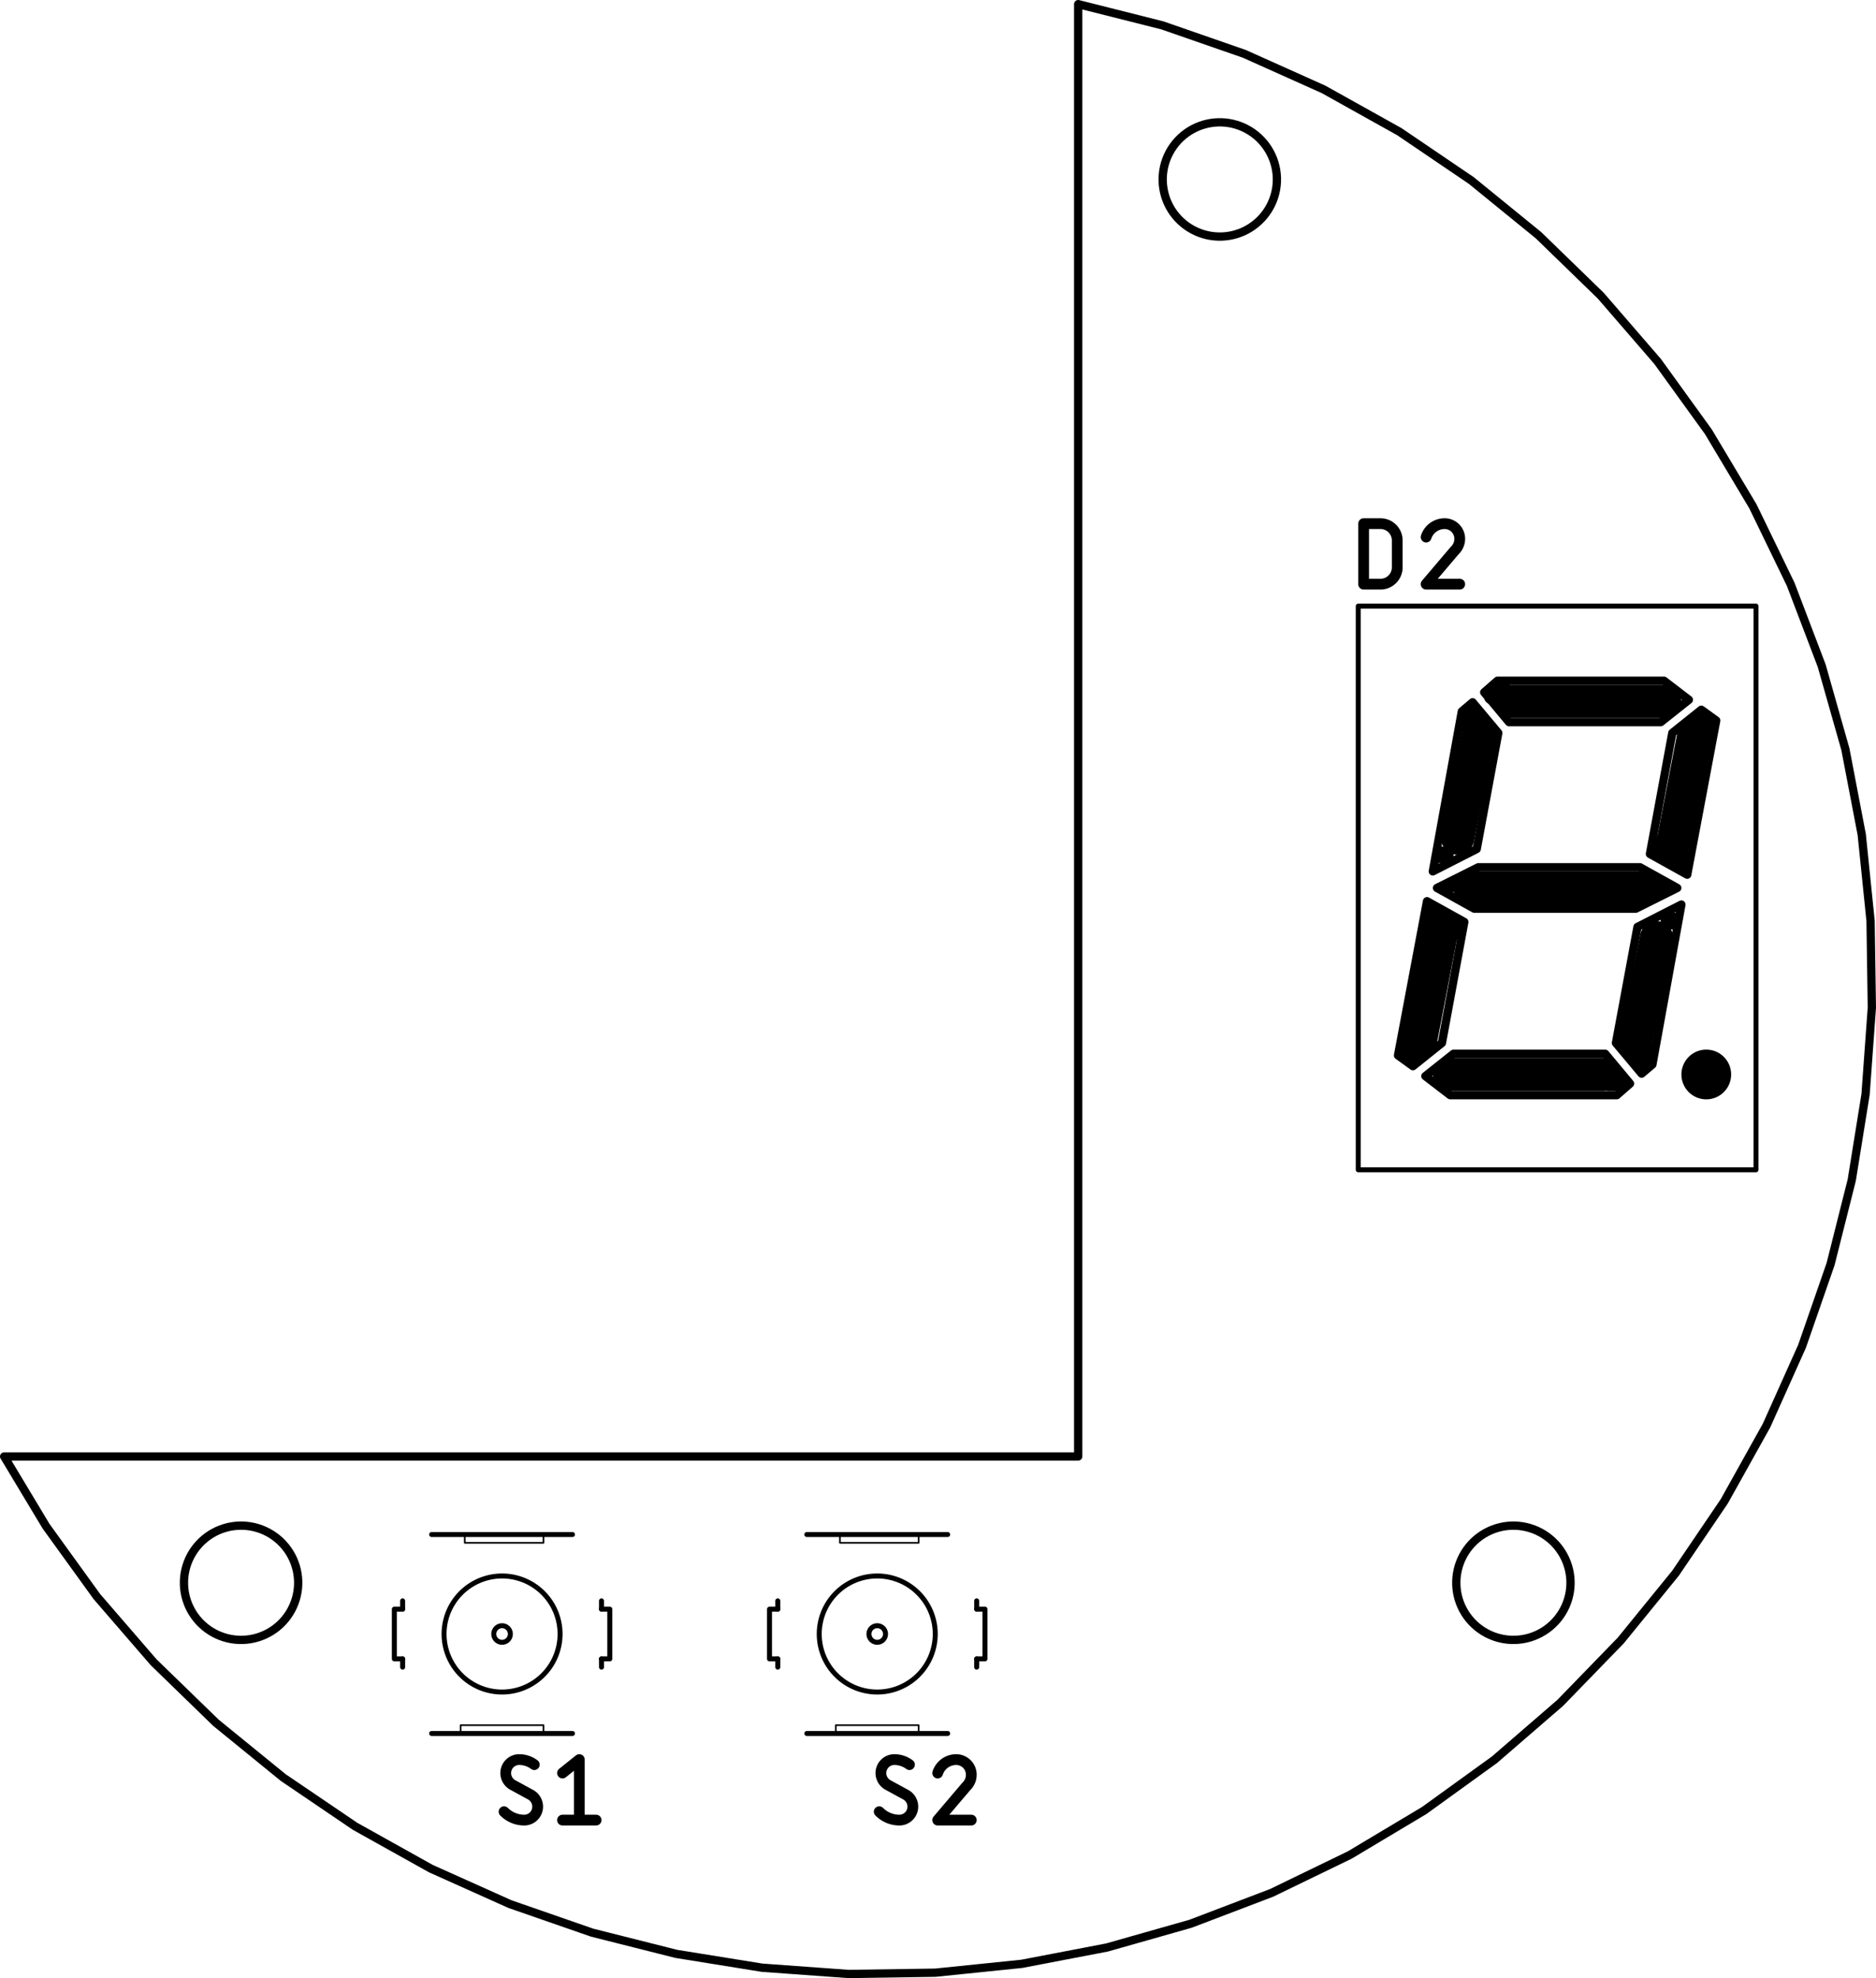 <svg version="1.1" xmlns="http://www.w3.org/2000/svg" xmlns:xlink="http://www.w3.org/1999/xlink" stroke-linecap="round" stroke-linejoin="round" stroke-width="0" fill-rule="evenodd" width="57.504mm" height="60.613mm" viewBox="5610.8 885.6 57503.5 60612.9" id="aEeHffVhiZF2rVZn1BIV"><defs><rect x="-317.5" y="-254" width="635" height="508" id="aEeHffVhiZF2rVZn1BIV_pad-19"/><rect x="-254" y="-254" width="508" height="508" id="aEeHffVhiZF2rVZn1BIV_pad-20"/><rect x="-190.5" y="-254" width="381" height="508" id="aEeHffVhiZF2rVZn1BIV_pad-21"/><rect x="-190.5" y="-127" width="381" height="254" id="aEeHffVhiZF2rVZn1BIV_pad-22"/><rect x="-254" y="-127" width="508" height="254" id="aEeHffVhiZF2rVZn1BIV_pad-23"/></defs><g transform="translate(0,62384.1) scale(1,-1)" fill="currentColor" stroke="currentColor"><path d="M 17698 12192 17952 12192 M 17698 12192 17698 10668 17952 10668 M 24048 10668 24302 10668 24302 12192 24048 12192" fill="none" stroke-width="152.4"/><path d="M 22270 8636 22270 8382 M 22270 8636 19730 8636 19730 8382 M 19857 14224 22270 14224 M 19857 14224 19857 14478 M 22270 14478 22270 14224" fill="none" stroke-width="50.8"/><path d="M 22270 14478 23159 14478 M 19730 8382 18841 8382 M 19730 8382 22270 8382 23159 8382 M 22270 14478 19857 14478 18841 14478 M 17952 12446 17952 12192 M 17952 10668 17952 10414 M 24048 12192 24048 12446 M 24048 10668 24048 10414 M 19222 11430 19222.5 11473.6 19224.1 11517.2 19226.8 11560.8 19230.6 11604.3 19235.4 11647.6 19241.2 11690.9 19248.2 11734 19256.2 11776.9 19265.2 11819.6 19275.3 11862 19286.4 11904.2 19298.6 11946.1 19311.7 11987.7 19325.9 12029 19341.1 12069.9 19357.3 12110.4 19374.5 12150.5 19392.7 12190.2 19411.8 12229.4 19431.9 12268.1 19453 12306.4 19475 12344.1 19497.9 12381.2 19521.6 12417.8 19546.3 12453.8 19571.9 12489.2 19598.3 12523.9 19625.6 12558 19653.7 12591.3 19682.6 12624 19712.3 12656 19742.8 12687.2 19774 12717.7 19806 12747.4 19838.7 12776.3 19872 12804.4 19906.1 12831.7 19940.8 12858.1 19976.2 12883.7 20012.2 12908.4 20048.8 12932.1 20085.9 12955 20123.6 12977 20161.9 12998.1 20200.6 13018.2 20239.8 13037.3 20279.5 13055.5 20319.6 13072.7 20360.1 13088.9 20401 13104.1 20442.3 13118.3 20483.9 13131.4 20525.8 13143.6 20568 13154.7 20610.4 13164.8 20653.1 13173.8 20696 13181.8 20739.1 13188.8 20782.4 13194.6 20825.7 13199.4 20869.2 13203.2 20912.8 13205.9 20956.4 13207.5 21000 13208 21043.6 13207.5 21087.2 13205.9 21130.8 13203.2 21174.3 13199.4 21217.6 13194.6 21260.9 13188.8 21304 13181.8 21346.9 13173.8 21389.6 13164.8 21432 13154.7 21474.2 13143.6 21516.1 13131.4 21557.7 13118.3 21599 13104.1 21639.9 13088.9 21680.4 13072.7 21720.5 13055.5 21760.2 13037.3 21799.4 13018.2 21838.1 12998.1 21876.4 12977 21914.1 12955 21951.2 12932.1 21987.8 12908.4 22023.8 12883.7 22059.2 12858.1 22093.9 12831.7 22128 12804.4 22161.3 12776.3 22194 12747.4 22226 12717.7 22257.2 12687.2 22287.7 12656 22317.4 12624 22346.3 12591.3 22374.4 12558 22401.7 12523.9 22428.1 12489.2 22453.7 12453.8 22478.4 12417.8 22502.1 12381.2 22525 12344.1 22547 12306.4 22568.1 12268.1 22588.2 12229.4 22607.3 12190.2 22625.5 12150.5 22642.7 12110.4 22658.9 12069.9 22674.1 12029 22688.3 11987.7 22701.4 11946.1 22713.6 11904.2 22724.7 11862 22734.8 11819.6 22743.8 11776.9 22751.8 11734 22758.8 11690.9 22764.6 11647.6 22769.4 11604.3 22773.2 11560.8 22775.9 11517.2 22777.5 11473.6 22778 11430 22777.5 11386.4 22775.9 11342.8 22773.2 11299.2 22769.4 11255.7 22764.6 11212.4 22758.8 11169.1 22751.8 11126 22743.8 11083.1 22734.8 11040.4 22724.7 10998 22713.6 10955.8 22701.4 10913.9 22688.3 10872.3 22674.1 10831 22658.9 10790.1 22642.7 10749.6 22625.5 10709.5 22607.3 10669.8 22588.2 10630.6 22568.1 10591.9 22547 10553.6 22525 10515.9 22502.1 10478.8 22478.4 10442.2 22453.7 10406.2 22428.1 10370.8 22401.7 10336.1 22374.4 10302 22346.3 10268.7 22317.4 10236 22287.7 10204 22257.2 10172.8 22226 10142.3 22194 10112.6 22161.3 10083.7 22128 10055.6 22093.9 10028.3 22059.2 10001.9 22023.8 9976.3 21987.8 9951.6 21951.2 9927.9 21914.1 9905 21876.4 9883 21838.1 9861.9 21799.4 9841.8 21760.2 9822.7 21720.5 9804.5 21680.4 9787.3 21639.9 9771.1 21599 9755.9 21557.7 9741.7 21516.1 9728.6 21474.2 9716.4 21432 9705.3 21389.6 9695.2 21346.9 9686.2 21304 9678.2 21260.9 9671.2 21217.6 9665.4 21174.3 9660.6 21130.8 9656.8 21087.2 9654.1 21043.6 9652.5 21000 9652 20956.4 9652.5 20912.8 9654.1 20869.2 9656.8 20825.7 9660.6 20782.4 9665.4 20739.1 9671.2 20696 9678.2 20653.1 9686.2 20610.4 9695.2 20568 9705.3 20525.8 9716.4 20483.9 9728.6 20442.3 9741.7 20401 9755.9 20360.1 9771.1 20319.6 9787.3 20279.5 9804.5 20239.8 9822.7 20200.6 9841.8 20161.9 9861.9 20123.6 9883 20085.9 9905 20048.8 9927.9 20012.2 9951.6 19976.2 9976.3 19940.8 10001.9 19906.1 10028.3 19872 10055.6 19838.7 10083.7 19806 10112.6 19774 10142.3 19742.8 10172.8 19712.3 10204 19682.6 10236 19653.7 10268.7 19625.6 10302 19598.3 10336.1 19571.9 10370.8 19546.3 10406.2 19521.6 10442.2 19497.9 10478.8 19475 10515.9 19453 10553.6 19431.9 10591.9 19411.8 10630.6 19392.7 10669.8 19374.5 10709.5 19357.3 10749.6 19341.1 10790.1 19325.9 10831 19311.7 10872.3 19298.6 10913.9 19286.4 10955.8 19275.3 10998 19265.2 11040.4 19256.2 11083.1 19248.2 11126 19241.2 11169.1 19235.4 11212.4 19230.6 11255.7 19226.8 11299.2 19224.1 11342.8 19222.5 11386.4 19222 11430 M 20746 11430 20746.2 11440 20746.8 11450.1 20747.8 11460 20749.2 11470 20750.9 11479.9 20753.1 11489.7 20755.7 11499.4 20758.6 11509 20761.9 11518.4 20765.6 11527.8 20769.6 11537 20774 11546 20778.8 11554.8 20783.9 11563.5 20789.3 11571.9 20795.1 11580.1 20801.2 11588.1 20807.6 11595.8 20814.3 11603.3 20821.3 11610.5 20828.6 11617.4 20836.1 11624 20843.9 11630.4 20851.9 11636.4 20860.2 11642.1 20868.7 11647.4 20877.4 11652.4 20886.3 11657.1 20895.3 11661.4 20904.5 11665.4 20913.9 11669 20923.4 11672.2 20933 11675 20942.8 11677.5 20952.6 11679.5 20962.5 11681.2 20972.5 11682.5 20982.4 11683.4 20992.5 11683.9 21002.5 11684 21012.5 11683.7 21022.6 11683 21032.5 11681.9 21042.5 11680.4 21052.3 11678.6 21062.1 11676.3 21071.8 11673.6 21081.3 11670.6 21090.8 11667.2 21100.1 11663.4 21109.2 11659.3 21118.2 11654.8 21127 11650 21135.6 11644.8 21144 11639.3 21152.1 11633.4 21160 11627.2 21167.7 11620.8 21175.1 11614 21182.2 11606.9 21189.1 11599.6 21195.6 11592 21201.9 11584.1 21207.8 11576 21213.4 11567.7 21218.7 11559.2 21223.6 11550.4 21228.2 11541.5 21232.4 11532.4 21236.3 11523.1 21239.8 11513.7 21242.9 11504.2 21245.7 11494.5 21248 11484.8 21250 11474.9 21251.6 11465 21252.8 11455.1 21253.6 11445 21254 11435 21254 11425 21253.6 11415 21252.8 11404.9 21251.6 11395 21250 11385.1 21248 11375.2 21245.7 11365.5 21242.9 11355.8 21239.8 11346.3 21236.3 11336.9 21232.4 11327.6 21228.2 11318.5 21223.6 11309.6 21218.7 11300.8 21213.4 11292.3 21207.8 11284 21201.9 11275.9 21195.6 11268 21189.1 11260.4 21182.2 11253.1 21175.1 11246 21167.7 11239.2 21160 11232.8 21152.1 11226.6 21144 11220.7 21135.6 11215.2 21127 11210 21118.2 11205.2 21109.2 11200.7 21100.1 11196.6 21090.8 11192.8 21081.3 11189.4 21071.8 11186.4 21062.1 11183.7 21052.3 11181.4 21042.5 11179.6 21032.5 11178.1 21022.6 11177 21012.5 11176.3 21002.5 11176 20992.5 11176.1 20982.4 11176.6 20972.5 11177.5 20962.5 11178.8 20952.6 11180.5 20942.8 11182.5 20933 11185 20923.4 11187.8 20913.9 11191 20904.5 11194.6 20895.3 11198.6 20886.3 11202.9 20877.4 11207.6 20868.7 11212.6 20860.2 11217.9 20851.9 11223.6 20843.9 11229.6 20836.1 11236 20828.6 11242.6 20821.3 11249.5 20814.3 11256.7 20807.6 11264.2 20801.2 11271.9 20795.1 11279.9 20789.3 11288.1 20783.9 11296.5 20778.8 11305.2 20774 11314 20769.6 11323 20765.6 11332.2 20761.9 11341.6 20758.6 11351 20755.7 11360.6 20753.1 11370.3 20750.9 11380.1 20749.2 11390 20747.8 11400 20746.8 11409.9 20746.2 11420 20746 11430" fill="none" stroke-width="152.4"/><path d="M 22090.8 6139.7 22090.6 6127 22090 6114.3 22089 6101.7 22087.7 6089.1 22085.9 6076.5 22083.8 6064 22081.3 6051.6 22078.4 6039.2 22075.1 6027 22071.4 6014.8 22067.4 6002.8 22063 5990.9 22058.2 5979.1 22053.1 5967.5 22047.6 5956.1 22041.8 5944.8 22035.6 5933.7 22029.1 5922.8 22022.2 5912.1 22015.1 5901.7 22007.6 5891.4 21999.8 5881.4 21991.7 5871.6 21983.3 5862.1 21974.6 5852.9 21965.6 5843.9 21956.4 5835.2 21946.9 5826.8 21937.1 5818.7 21927.1 5810.9 21916.8 5803.4 21906.4 5796.3 21895.7 5789.4 21884.8 5782.9 21873.7 5776.7 21862.4 5770.9 21851 5765.4 21839.4 5760.3 21827.6 5755.5 21815.7 5751.1 21803.7 5747.1 21791.5 5743.4 21779.3 5740.1 21766.9 5737.2 21754.5 5734.7 21742 5732.6 21729.4 5730.8 21716.8 5729.5 21704.2 5728.5 21691.5 5727.9 21678.8 5727.7 21658 5727.9 21637.2 5728.7 21616.4 5729.9 21595.6 5731.7 21574.9 5733.9 21554.3 5736.7 21533.7 5739.9 21513.2 5743.6 21492.8 5747.8 21472.5 5752.5 21452.3 5757.7 21432.3 5763.3 21412.4 5769.5 21392.6 5776.1 21373 5783.2 21353.6 5790.7 21334.4 5798.7 21315.4 5807.2 21296.6 5816.1 21278 5825.5 21259.6 5835.3 21241.5 5845.5 21223.6 5856.2 21206 5867.3 21188.6 5878.8 21171.5 5890.8 21154.8 5903.1 21138.3 5915.9 21122.1 5929 21106.3 5942.5 21090.7 5956.4 21075.5 5970.6 21060.7 5985.2 M 21112.3 7169.9 21112.5 7182.6 21113.1 7195.3 21114.1 7207.9 21115.4 7220.5 21117.2 7233.1 21119.3 7245.6 21121.8 7258 21124.7 7270.4 21128 7282.6 21131.7 7294.8 21135.7 7306.8 21140.1 7318.7 21144.9 7330.5 21150 7342.1 21155.5 7353.5 21161.3 7364.8 21167.5 7375.9 21174 7386.8 21180.9 7397.5 21188 7407.9 21195.5 7418.2 21203.3 7428.2 21211.4 7438 21219.8 7447.5 21228.5 7456.7 21237.5 7465.7 21246.7 7474.4 21256.2 7482.8 21266 7490.9 21276 7498.7 21286.3 7506.2 21296.7 7513.3 21307.4 7520.2 21318.3 7526.7 21329.4 7532.9 21340.7 7538.7 21352.1 7544.2 21363.7 7549.3 21375.5 7554.1 21387.4 7558.5 21399.4 7562.5 21411.6 7566.2 21423.8 7569.5 21436.2 7572.4 21448.6 7574.9 21461.1 7577 21473.7 7578.8 21486.3 7580.1 21498.9 7581.1 21511.6 7581.7 21524.3 7581.9 21542.7 7581.7 21561.1 7581 21579.5 7579.9 21597.8 7578.4 21616.2 7576.4 21634.4 7574 21652.6 7571.2 21670.7 7567.9 21688.8 7564.2 21706.7 7560.1 21724.5 7555.5 21742.3 7550.5 21759.9 7545.1 21777.3 7539.3 21794.7 7533.1 21811.8 7526.4 21828.8 7519.3 21845.7 7511.9 21862.3 7504 21878.8 7495.8 21895 7487.1 21911.1 7478.1 21926.9 7468.7 21942.5 7458.9 21957.9 7448.8 21973 7438.3 21987.9 7427.4 M 21318.2 6809.3 21307.3 6816 21296.6 6823 21286.1 6830.3 21275.9 6837.9 21265.9 6845.9 21256.1 6854.1 21246.6 6862.6 21237.3 6871.4 21228.4 6880.5 21219.7 6889.9 21211.3 6899.5 21203.1 6909.4 21195.3 6919.5 21187.9 6929.9 21180.7 6940.5 21173.9 6951.3 21167.3 6962.3 21161.2 6973.5 21155.3 6984.8 21149.9 6996.4 21144.7 7008.1 21140 7019.9 21135.6 7031.9 21131.6 7044.1 21127.9 7056.3 21124.6 7068.7 21121.7 7081.1 21119.2 7093.6 21117.1 7106.2 21115.3 7118.9 21114 7131.6 21113 7144.4 21112.4 7157.1 21112.2 7169.9 M 21884.9 6500.3 21895.8 6493.6 21906.5 6486.6 21917 6479.3 21927.2 6471.7 21937.2 6463.7 21947 6455.5 21956.5 6447 21965.8 6438.2 21974.7 6429.1 21983.4 6419.7 21991.8 6410.1 22000 6400.2 22007.8 6390.1 22015.2 6379.7 22022.4 6369.1 22029.3 6358.3 22035.8 6347.3 22041.9 6336.1 22047.8 6324.8 22053.2 6313.2 22058.4 6301.5 22063.1 6289.7 22067.5 6277.7 22071.5 6265.5 22075.2 6253.3 22078.5 6240.9 22081.4 6228.5 22083.9 6216 22086 6203.4 22087.8 6190.7 22089.1 6178 22090.1 6165.2 22090.7 6152.5 22090.9 6139.7 M 21884.8 6500.3 21318.3 6809.3 M 22852.8 7169.9 23367.8 7581.9 23367.8 5727.7 M 22852.8 5727.7 23882.9 5727.7" fill="none" stroke-width="330.2"/><path d="M 59436 25654 59436 42926 47244 42926 47244 25654 59436 25654" fill="none" stroke-width="152.4"/><path d="M 56870.6 39039.8 57759.6 39751 58216.8 39420.8 M 56184.8 35331.4 57327.8 34696.4 58216.8 39420.8 M 56870.6 39039.8 56184.8 35331.4 M 55880 34925 57023 34290 M 56515 39370 57378.6 40055.8 56616.6 40640 M 57023 34290 55753 33655 M 55803.8 33096.2 57150 33782 56261 28879.8 M 55143.4 29540.2 55803.8 33096.2 M 54813.2 29210 55575.2 28295.6 55168.8 27940 M 55930.8 28600.4 55143.4 29540.2 M 55930.8 28600.4 56261 28879.8 M 50800 33655 49657 34290 M 50165 29210 49301.4 28524.2 50063.4 27940 55168.8 27940 M 54813.2 29210 50165 29210 M 50800 33655 55753 33655 M 50927 34925 49657 34290 M 50927 34925 55880 34925 M 51866.8 39370 51104.8 40284.4 51511.2 40640 56616.6 40640 M 56515 39370 51866.8 39370" fill="none" stroke-width="254"/><path d="M 50038 28575 54737 28575 M 55753 29591 56388 32766 M 56007 34290 50673 34290" fill="none" stroke-width="1016"/><path d="M 55880 29083 56007 29210" fill="none" stroke-width="762"/><path d="M 56896 35687 57531 38989" fill="none" stroke-width="1016"/><path d="M 57785 39370 57912 39243" fill="none" stroke-width="508"/><path d="M 56515 35560 57150 35179" fill="none" stroke-width="660.4"/><path d="M 56642 40005 51943 40005" fill="none" stroke-width="1016"/><path d="M 51689 40513 51308 40132" fill="none" stroke-width="406.4"/><path d="M 49809.4 29540.2 48920.4 28829 48463.2 29159.2 M 50495.2 33248.6 49352.2 33883.6 48463.2 29159.2 M 49809.4 29540.2 50495.2 33248.6 M 49530 34798 50876.2 35483.8 M 49530 34798 50419 39700.2 M 51536.6 39039.8 50876.2 35483.8 M 51536.6 39039.8 50749.2 39979.6 50419 39700.2" fill="none" stroke-width="254"/><path d="M 50927 38989 50292 35814" fill="none" stroke-width="1016"/><path d="M 50673 39370 50800 39497" fill="none" stroke-width="762"/><path d="M 49784 32893 49149 29591" fill="none" stroke-width="1016"/><path d="M 48895 29210 48768 29337" fill="none" stroke-width="508"/><path d="M 50165 33020 49530 33401" fill="none" stroke-width="660.4"/><path d="M 57531 28575 57531.2 28587.3 57531.8 28599.7 57532.8 28612 57534.2 28624.2 57536 28636.4 57538.2 28648.6 57540.7 28660.6 57543.7 28672.6 57547.1 28684.5 57550.8 28696.3 57554.9 28707.9 57559.4 28719.4 57564.3 28730.7 57569.5 28741.9 57575.1 28752.9 57581 28763.7 57587.3 28774.3 57593.9 28784.7 57600.9 28794.9 57608.2 28804.9 57615.8 28814.6 57623.7 28824.1 57631.9 28833.3 57640.4 28842.2 57649.2 28850.9 57658.3 28859.2 57667.6 28867.3 57677.2 28875.1 57687.1 28882.5 57697.1 28889.6 57707.4 28896.4 57717.9 28902.9 57728.7 28909 57739.6 28914.8 57750.7 28920.2 57761.9 28925.2 57773.4 28929.9 57784.9 28934.2 57796.6 28938.1 57808.4 28941.7 57820.4 28944.8 57832.4 28947.6 57844.5 28950 57856.7 28952 57868.9 28953.6 57881.2 28954.8 57893.5 28955.6 57905.8 28956 57918.2 28956 57930.5 28955.6 57942.8 28954.8 57955.1 28953.6 57967.3 28952 57979.5 28950 57991.6 28947.6 58003.6 28944.8 58015.6 28941.7 58027.4 28938.1 58039.1 28934.2 58050.6 28929.9 58062.1 28925.2 58073.3 28920.2 58084.4 28914.8 58095.3 28909 58106.1 28902.9 58116.6 28896.4 58126.9 28889.6 58136.9 28882.5 58146.8 28875.1 58156.4 28867.3 58165.7 28859.2 58174.8 28850.9 58183.6 28842.2 58192.1 28833.3 58200.3 28824.1 58208.2 28814.6 58215.8 28804.9 58223.1 28794.9 58230.1 28784.7 58236.7 28774.3 58243 28763.7 58248.9 28752.9 58254.5 28741.9 58259.7 28730.7 58264.6 28719.4 58269.1 28707.9 58273.2 28696.3 58276.9 28684.5 58280.3 28672.6 58283.3 28660.6 58285.8 28648.6 58288 28636.4 58289.8 28624.2 58291.2 28612 58292.2 28599.7 58292.8 28587.3 58293 28575 58292.8 28562.7 58292.2 28550.3 58291.2 28538 58289.8 28525.8 58288 28513.6 58285.8 28501.4 58283.3 28489.4 58280.3 28477.4 58276.9 28465.5 58273.2 28453.7 58269.1 28442.1 58264.6 28430.6 58259.7 28419.3 58254.5 28408.1 58248.9 28397.1 58243 28386.3 58236.7 28375.7 58230.1 28365.3 58223.1 28355.1 58215.8 28345.1 58208.2 28335.4 58200.3 28325.9 58192.1 28316.7 58183.6 28307.8 58174.8 28299.1 58165.7 28290.8 58156.4 28282.7 58146.8 28274.9 58136.9 28267.5 58126.9 28260.4 58116.6 28253.6 58106.1 28247.1 58095.3 28241 58084.4 28235.2 58073.3 28229.8 58062.1 28224.8 58050.6 28220.1 58039.1 28215.8 58027.4 28211.9 58015.6 28208.3 58003.6 28205.2 57991.6 28202.4 57979.5 28200 57967.3 28198 57955.1 28196.4 57942.8 28195.2 57930.5 28194.4 57918.2 28194 57905.8 28194 57893.5 28194.4 57881.2 28195.2 57868.9 28196.4 57856.7 28198 57844.5 28200 57832.4 28202.4 57820.4 28205.2 57808.4 28208.3 57796.6 28211.9 57784.9 28215.8 57773.4 28220.1 57761.9 28224.8 57750.7 28229.8 57739.6 28235.2 57728.7 28241 57717.9 28247.1 57707.4 28253.6 57697.1 28260.4 57687.1 28267.5 57677.2 28274.9 57667.6 28282.7 57658.3 28290.8 57649.2 28299.1 57640.4 28307.8 57631.9 28316.7 57623.7 28325.9 57615.8 28335.4 57608.2 28345.1 57600.9 28355.1 57593.9 28365.3 57587.3 28375.7 57581 28386.3 57575.1 28397.1 57569.5 28408.1 57564.3 28419.3 57559.4 28430.6 57554.9 28442.1 57550.8 28453.7 57547.1 28465.5 57543.7 28477.4 57540.7 28489.4 57538.2 28501.4 57536 28513.6 57534.2 28525.8 57532.8 28538 57531.8 28550.3 57531.2 28562.7 57531 28575" fill="none" stroke-width="762"/><use xlink:href="#aEeHffVhiZF2rVZn1BIV_pad-19" x="55181.5" y="28321"/><use xlink:href="#aEeHffVhiZF2rVZn1BIV_pad-20" x="56769" y="33274"/><use xlink:href="#aEeHffVhiZF2rVZn1BIV_pad-21" x="56578.5" y="34290"/><use xlink:href="#aEeHffVhiZF2rVZn1BIV_pad-22" x="50101.5" y="34290"/><use xlink:href="#aEeHffVhiZF2rVZn1BIV_pad-20" x="49911" y="35306"/><use xlink:href="#aEeHffVhiZF2rVZn1BIV_pad-23" x="57912" y="28575"/><path d="M 47409.1 43599.1 47409.1 45453.3 47924.2 45453.3 47938.4 45453.1 47952.6 45452.5 47966.7 45451.5 47980.9 45450.2 47995 45448.4 48009 45446.3 48023 45443.7 48036.8 45440.8 48050.6 45437.5 48064.4 45433.9 48078 45429.8 48091.5 45425.4 48104.8 45420.6 48118 45415.4 48131.1 45409.9 48144 45404 48156.8 45397.8 48169.4 45391.2 48181.8 45384.3 48193.9 45377 48205.9 45369.4 48217.7 45361.5 48229.3 45353.2 48240.6 45344.7 48251.7 45335.8 48262.5 45326.6 48273.1 45317.2 48283.4 45307.4 48293.4 45297.4 48303.2 45287.1 48312.6 45276.5 48321.8 45265.7 48330.7 45254.6 48339.2 45243.3 48347.5 45231.7 48355.4 45219.9 48363 45207.9 48370.3 45195.8 48377.2 45183.4 48383.8 45170.8 48390 45158 48395.9 45145.1 48401.4 45132 48406.6 45118.8 48411.4 45105.5 48415.8 45092 48419.9 45078.4 48423.5 45064.6 48426.8 45050.8 48429.7 45037 48432.3 45023 48434.4 45009 48436.2 44994.9 48437.5 44980.7 48438.5 44966.6 48439.1 44952.4 48439.3 44938.2 M 48439.2 44938.2 48439.2 44114.2 M 48439.3 44114.2 48439.1 44100 48438.5 44085.8 48437.5 44071.7 48436.2 44057.5 48434.4 44043.4 48432.3 44029.4 48429.7 44015.4 48426.8 44001.6 48423.5 43987.7 48419.9 43974 48415.8 43960.4 48411.4 43946.9 48406.6 43933.6 48401.4 43920.4 48395.9 43907.3 48390 43894.4 48383.8 43881.6 48377.2 43869 48370.3 43856.6 48363 43844.5 48355.4 43832.5 48347.5 43820.7 48339.2 43809.1 48330.7 43797.8 48321.8 43786.7 48312.6 43775.9 48303.2 43765.3 48293.4 43755 48283.4 43745 48273.1 43735.2 48262.5 43725.8 48251.7 43716.6 48240.6 43707.7 48229.3 43699.1 48217.7 43690.9 48205.9 43683 48193.9 43675.4 48181.7 43668.1 48169.4 43661.2 48156.8 43654.6 48144 43648.4 48131.1 43642.5 48118 43637 48104.8 43631.8 48091.5 43627 48078 43622.6 48064.4 43618.5 48050.6 43614.9 48036.8 43611.6 48022.9 43608.7 48009 43606.1 47994.9 43604 47980.9 43602.2 47966.7 43600.9 47952.6 43599.9 47938.4 43599.3 47924.2 43599.1 47409.1 43599.1 M 49891.3 45453.4 49904.8 45453.2 49918.3 45452.6 49931.7 45451.6 49945.1 45450.3 49958.5 45448.5 49971.8 45446.4 49985 45443.8 49998.2 45440.9 50011.3 45437.6 50024.3 45433.9 50037.1 45429.9 50049.9 45425.4 50062.5 45420.6 50074.9 45415.5 50087.2 45410 50099.4 45404.1 50111.3 45397.9 50123.1 45391.3 50134.7 45384.4 50146.1 45377.1 50157.2 45369.6 50168.1 45361.7 50178.8 45353.5 50189.3 45344.9 50199.5 45336.1 50209.4 45327 50219.1 45317.6 50228.5 45307.9 50237.6 45298 50246.4 45287.8 50255 45277.3 50263.2 45266.6 50271.1 45255.7 50278.6 45244.6 50285.9 45233.2 50292.8 45221.6 50299.4 45209.8 50305.6 45197.9 50311.5 45185.7 50317 45173.4 50322.1 45161 50326.9 45148.4 50331.4 45135.6 50335.4 45122.8 50339.1 45109.8 50342.4 45096.7 50345.3 45083.5 50347.9 45070.3 50350 45057 50351.8 45043.6 50353.1 45030.2 50354.1 45016.8 50354.7 45003.3 50354.9 44989.8 M 49891.3 45453.3 49876 45453.1 49860.7 45452.5 49845.5 45451.5 49830.3 45450.2 49815.1 45448.4 49800 45446.3 49784.9 45443.7 49769.9 45440.8 49755 45437.5 49740.1 45433.8 49725.4 45429.7 49710.8 45425.3 49696.3 45420.5 49681.9 45415.3 49667.7 45409.7 49653.6 45403.8 49639.6 45397.5 49625.9 45390.9 49612.3 45383.9 49598.9 45376.6 49585.7 45368.9 49572.6 45360.9 49559.8 45352.5 49547.3 45343.9 49534.9 45334.9 49522.8 45325.6 49510.9 45316 49499.3 45306 49487.9 45295.8 49476.8 45285.3 49465.9 45274.6 49455.4 45263.5 49445.1 45252.2 49435.1 45240.6 49425.5 45228.8 49416.1 45216.7 49407 45204.4 49398.3 45191.8 49389.9 45179.1 49381.8 45166.1 49374.1 45152.9 49366.7 45139.6 49359.6 45126 49352.9 45112.3 49346.6 45098.4 49340.6 45084.3 49334.9 45070.1 49329.7 45055.8 49324.8 45041.3 M 50200.3 44629.3 50210.2 44639 50219.9 44649 50229.2 44659.3 50238.3 44669.8 50247.1 44680.6 50255.6 44691.6 50263.8 44702.8 50271.6 44714.3 50279.2 44726 50286.4 44737.9 50293.2 44750 50299.7 44762.2 50305.9 44774.7 50311.8 44787.3 50317.2 44800.1 50322.4 44813 50327.1 44826.1 50331.5 44839.3 50335.5 44852.6 50339.2 44866 50342.4 44879.5 50345.3 44893.1 50347.8 44906.8 50350 44920.5 50351.7 44934.3 50353.1 44948.1 50354 44962 50354.6 44975.9 50354.8 44989.8 M 50200.3 44629.2 49324.7 43599.1 50354.8 43599.1" fill="none" stroke-width="330.2"/><path d="M 29452 12192 29198 12192 29198 10668 29452 10668 M 35548 10668 35802 10668 35802 12192 35548 12192" fill="none" stroke-width="152.4"/><path d="M 33770 8636 33770 8382 M 33770 8636 31230 8636 31230 8382 M 31357 14224 33770 14224 M 31357 14224 31357 14478 M 33770 14478 33770 14224" fill="none" stroke-width="50.8"/><path d="M 33770 14478 34659 14478 M 31230 8382 30341 8382 M 31230 8382 33770 8382 34659 8382 M 33770 14478 31357 14478 30341 14478 M 29452 12446 29452 12192 M 29452 10668 29452 10414 M 35548 12192 35548 12446 M 35548 10668 35548 10414 M 30722 11430 30722.5 11473.6 30724.1 11517.2 30726.8 11560.8 30730.6 11604.3 30735.4 11647.6 30741.2 11690.9 30748.2 11734 30756.2 11776.9 30765.2 11819.6 30775.3 11862 30786.4 11904.2 30798.6 11946.1 30811.7 11987.7 30825.9 12029 30841.1 12069.9 30857.3 12110.4 30874.5 12150.5 30892.7 12190.2 30911.8 12229.4 30931.9 12268.1 30953 12306.4 30975 12344.1 30997.9 12381.2 31021.6 12417.8 31046.3 12453.8 31071.9 12489.2 31098.3 12523.9 31125.6 12558 31153.7 12591.3 31182.6 12624 31212.3 12656 31242.8 12687.2 31274 12717.7 31306 12747.4 31338.7 12776.3 31372 12804.4 31406.1 12831.7 31440.8 12858.1 31476.2 12883.7 31512.2 12908.4 31548.8 12932.1 31585.9 12955 31623.6 12977 31661.9 12998.1 31700.6 13018.2 31739.8 13037.3 31779.5 13055.5 31819.6 13072.7 31860.1 13088.9 31901 13104.1 31942.3 13118.3 31983.9 13131.4 32025.8 13143.6 32068 13154.7 32110.4 13164.8 32153.1 13173.8 32196 13181.8 32239.1 13188.8 32282.4 13194.6 32325.7 13199.4 32369.2 13203.2 32412.8 13205.9 32456.4 13207.5 32500 13208 32543.6 13207.5 32587.2 13205.9 32630.8 13203.2 32674.3 13199.4 32717.6 13194.6 32760.9 13188.8 32804 13181.8 32846.9 13173.8 32889.6 13164.8 32932 13154.7 32974.2 13143.6 33016.1 13131.4 33057.7 13118.3 33099 13104.1 33139.9 13088.9 33180.4 13072.7 33220.5 13055.5 33260.2 13037.3 33299.4 13018.2 33338.1 12998.1 33376.4 12977 33414.1 12955 33451.2 12932.1 33487.8 12908.4 33523.8 12883.7 33559.2 12858.1 33593.9 12831.7 33628 12804.4 33661.3 12776.3 33694 12747.4 33726 12717.7 33757.2 12687.2 33787.7 12656 33817.4 12624 33846.3 12591.3 33874.4 12558 33901.7 12523.9 33928.1 12489.2 33953.7 12453.8 33978.4 12417.8 34002.1 12381.2 34025 12344.1 34047 12306.4 34068.1 12268.1 34088.2 12229.4 34107.3 12190.2 34125.5 12150.5 34142.7 12110.4 34158.9 12069.9 34174.1 12029 34188.3 11987.7 34201.4 11946.1 34213.6 11904.2 34224.7 11862 34234.8 11819.6 34243.8 11776.9 34251.8 11734 34258.8 11690.9 34264.6 11647.6 34269.4 11604.3 34273.2 11560.8 34275.9 11517.2 34277.5 11473.6 34278 11430 34277.5 11386.4 34275.9 11342.8 34273.2 11299.2 34269.4 11255.7 34264.6 11212.4 34258.8 11169.1 34251.8 11126 34243.8 11083.1 34234.8 11040.4 34224.7 10998 34213.6 10955.8 34201.4 10913.9 34188.3 10872.3 34174.1 10831 34158.9 10790.1 34142.7 10749.6 34125.5 10709.5 34107.3 10669.8 34088.2 10630.6 34068.1 10591.9 34047 10553.6 34025 10515.9 34002.1 10478.8 33978.4 10442.2 33953.7 10406.2 33928.1 10370.8 33901.7 10336.1 33874.4 10302 33846.3 10268.7 33817.4 10236 33787.7 10204 33757.2 10172.8 33726 10142.3 33694 10112.6 33661.3 10083.7 33628 10055.6 33593.9 10028.3 33559.2 10001.9 33523.8 9976.3 33487.8 9951.6 33451.2 9927.9 33414.1 9905 33376.4 9883 33338.1 9861.9 33299.4 9841.8 33260.2 9822.7 33220.5 9804.5 33180.4 9787.3 33139.9 9771.1 33099 9755.9 33057.7 9741.7 33016.1 9728.6 32974.2 9716.4 32932 9705.3 32889.6 9695.2 32846.9 9686.2 32804 9678.2 32760.9 9671.2 32717.6 9665.4 32674.3 9660.6 32630.8 9656.8 32587.2 9654.1 32543.6 9652.5 32500 9652 32456.4 9652.5 32412.8 9654.1 32369.2 9656.8 32325.7 9660.6 32282.4 9665.4 32239.1 9671.2 32196 9678.2 32153.1 9686.2 32110.4 9695.2 32068 9705.3 32025.8 9716.4 31983.9 9728.6 31942.3 9741.7 31901 9755.9 31860.1 9771.1 31819.6 9787.3 31779.5 9804.5 31739.8 9822.7 31700.6 9841.8 31661.9 9861.9 31623.6 9883 31585.9 9905 31548.8 9927.9 31512.2 9951.6 31476.2 9976.3 31440.8 10001.9 31406.1 10028.3 31372 10055.6 31338.7 10083.7 31306 10112.6 31274 10142.3 31242.8 10172.8 31212.3 10204 31182.6 10236 31153.7 10268.7 31125.6 10302 31098.3 10336.1 31071.9 10370.8 31046.3 10406.2 31021.6 10442.2 30997.9 10478.8 30975 10515.9 30953 10553.6 30931.9 10591.9 30911.8 10630.6 30892.7 10669.8 30874.5 10709.5 30857.3 10749.6 30841.1 10790.1 30825.9 10831 30811.7 10872.3 30798.6 10913.9 30786.4 10955.8 30775.3 10998 30765.2 11040.4 30756.2 11083.1 30748.2 11126 30741.2 11169.1 30735.4 11212.4 30730.6 11255.7 30726.8 11299.2 30724.1 11342.8 30722.5 11386.4 30722 11430 M 32246 11430 32246.2 11440 32246.8 11450.1 32247.8 11460 32249.2 11470 32250.9 11479.9 32253.1 11489.7 32255.7 11499.4 32258.6 11509 32261.9 11518.4 32265.6 11527.8 32269.6 11537 32274 11546 32278.8 11554.8 32283.9 11563.5 32289.3 11571.9 32295.1 11580.1 32301.2 11588.1 32307.6 11595.8 32314.3 11603.3 32321.3 11610.5 32328.6 11617.4 32336.1 11624 32343.9 11630.4 32351.9 11636.4 32360.2 11642.1 32368.7 11647.4 32377.4 11652.4 32386.3 11657.1 32395.3 11661.4 32404.5 11665.4 32413.9 11669 32423.4 11672.2 32433 11675 32442.8 11677.5 32452.6 11679.5 32462.5 11681.2 32472.5 11682.5 32482.4 11683.4 32492.5 11683.9 32502.5 11684 32512.5 11683.7 32522.6 11683 32532.5 11681.9 32542.5 11680.4 32552.3 11678.6 32562.1 11676.3 32571.8 11673.6 32581.3 11670.6 32590.8 11667.2 32600.1 11663.4 32609.2 11659.3 32618.2 11654.8 32627 11650 32635.6 11644.8 32644 11639.3 32652.1 11633.4 32660 11627.2 32667.7 11620.8 32675.1 11614 32682.2 11606.9 32689.1 11599.6 32695.6 11592 32701.9 11584.1 32707.8 11576 32713.4 11567.7 32718.7 11559.2 32723.6 11550.4 32728.2 11541.5 32732.4 11532.4 32736.3 11523.1 32739.8 11513.7 32742.9 11504.2 32745.7 11494.5 32748 11484.8 32750 11474.9 32751.6 11465 32752.8 11455.1 32753.6 11445 32754 11435 32754 11425 32753.6 11415 32752.8 11404.9 32751.6 11395 32750 11385.1 32748 11375.2 32745.7 11365.5 32742.9 11355.8 32739.8 11346.3 32736.3 11336.9 32732.4 11327.6 32728.2 11318.5 32723.6 11309.6 32718.7 11300.8 32713.4 11292.3 32707.8 11284 32701.9 11275.9 32695.6 11268 32689.1 11260.4 32682.2 11253.1 32675.1 11246 32667.7 11239.2 32660 11232.8 32652.1 11226.6 32644 11220.7 32635.6 11215.2 32627 11210 32618.2 11205.2 32609.2 11200.7 32600.1 11196.6 32590.8 11192.8 32581.3 11189.4 32571.8 11186.4 32562.1 11183.7 32552.3 11181.4 32542.5 11179.6 32532.5 11178.1 32522.6 11177 32512.5 11176.3 32502.5 11176 32492.5 11176.1 32482.4 11176.6 32472.5 11177.5 32462.5 11178.8 32452.6 11180.5 32442.8 11182.5 32433 11185 32423.4 11187.8 32413.9 11191 32404.5 11194.6 32395.3 11198.6 32386.3 11202.9 32377.4 11207.6 32368.7 11212.6 32360.2 11217.9 32351.9 11223.6 32343.9 11229.6 32336.1 11236 32328.6 11242.6 32321.3 11249.5 32314.3 11256.7 32307.6 11264.2 32301.2 11271.9 32295.1 11279.9 32289.3 11288.1 32283.9 11296.5 32278.8 11305.2 32274 11314 32269.6 11323 32265.6 11332.2 32261.9 11341.6 32258.6 11351 32255.7 11360.6 32253.1 11370.3 32250.9 11380.1 32249.2 11390 32247.8 11400 32246.8 11409.9 32246.2 11420 32246 11430" fill="none" stroke-width="152.4"/><path d="M 33590.8 6139.7 33590.6 6127 33590 6114.3 33589 6101.7 33587.7 6089.1 33585.9 6076.5 33583.8 6064 33581.3 6051.6 33578.4 6039.2 33575.1 6027 33571.4 6014.8 33567.4 6002.8 33563 5990.9 33558.2 5979.1 33553.1 5967.5 33547.6 5956.1 33541.8 5944.8 33535.6 5933.7 33529.1 5922.8 33522.2 5912.1 33515.1 5901.7 33507.6 5891.4 33499.8 5881.4 33491.7 5871.6 33483.3 5862.1 33474.6 5852.9 33465.6 5843.9 33456.4 5835.2 33446.9 5826.8 33437.1 5818.7 33427.1 5810.9 33416.8 5803.4 33406.4 5796.3 33395.7 5789.4 33384.8 5782.9 33373.7 5776.7 33362.4 5770.9 33351 5765.4 33339.4 5760.3 33327.6 5755.5 33315.7 5751.1 33303.7 5747.1 33291.5 5743.4 33279.3 5740.1 33266.9 5737.2 33254.5 5734.7 33242 5732.6 33229.4 5730.8 33216.8 5729.5 33204.2 5728.5 33191.5 5727.9 33178.8 5727.7 33158 5727.9 33137.2 5728.7 33116.4 5729.9 33095.6 5731.7 33074.9 5733.9 33054.3 5736.7 33033.7 5739.9 33013.2 5743.6 32992.8 5747.8 32972.5 5752.5 32952.3 5757.7 32932.3 5763.3 32912.4 5769.5 32892.6 5776.1 32873 5783.2 32853.6 5790.7 32834.4 5798.7 32815.4 5807.2 32796.6 5816.1 32778 5825.5 32759.6 5835.3 32741.5 5845.5 32723.6 5856.2 32706 5867.3 32688.6 5878.8 32671.5 5890.8 32654.8 5903.1 32638.3 5915.9 32622.1 5929 32606.3 5942.5 32590.7 5956.4 32575.5 5970.6 32560.7 5985.2 M 32612.3 7169.9 32612.5 7182.6 32613.1 7195.3 32614.1 7207.9 32615.4 7220.5 32617.2 7233.1 32619.3 7245.6 32621.8 7258 32624.7 7270.4 32628 7282.6 32631.7 7294.8 32635.7 7306.8 32640.1 7318.7 32644.9 7330.5 32650 7342.1 32655.5 7353.5 32661.3 7364.8 32667.5 7375.9 32674 7386.8 32680.9 7397.5 32688 7407.9 32695.5 7418.2 32703.3 7428.2 32711.4 7438 32719.8 7447.5 32728.5 7456.7 32737.5 7465.7 32746.7 7474.4 32756.2 7482.8 32766 7490.9 32776 7498.7 32786.3 7506.2 32796.7 7513.3 32807.4 7520.2 32818.3 7526.7 32829.4 7532.9 32840.7 7538.7 32852.1 7544.2 32863.7 7549.3 32875.5 7554.1 32887.4 7558.5 32899.4 7562.5 32911.6 7566.2 32923.8 7569.5 32936.2 7572.4 32948.6 7574.9 32961.1 7577 32973.7 7578.8 32986.3 7580.1 32998.9 7581.1 33011.6 7581.7 33024.3 7581.9 33042.7 7581.7 33061.1 7581 33079.5 7579.9 33097.8 7578.4 33116.2 7576.4 33134.4 7574 33152.6 7571.2 33170.7 7567.9 33188.8 7564.2 33206.7 7560.1 33224.5 7555.5 33242.3 7550.5 33259.9 7545.1 33277.3 7539.3 33294.7 7533.1 33311.8 7526.4 33328.8 7519.3 33345.7 7511.9 33362.3 7504 33378.8 7495.8 33395 7487.1 33411.1 7478.1 33426.9 7468.7 33442.5 7458.9 33457.9 7448.8 33473 7438.3 33487.9 7427.4 M 32818.2 6809.3 32807.3 6816 32796.6 6823 32786.1 6830.3 32775.9 6837.9 32765.9 6845.9 32756.1 6854.1 32746.6 6862.6 32737.3 6871.4 32728.4 6880.5 32719.7 6889.9 32711.3 6899.5 32703.1 6909.4 32695.3 6919.5 32687.9 6929.9 32680.7 6940.5 32673.9 6951.3 32667.3 6962.3 32661.2 6973.5 32655.3 6984.8 32649.9 6996.4 32644.7 7008.1 32640 7019.9 32635.6 7031.9 32631.6 7044.1 32627.9 7056.3 32624.6 7068.7 32621.7 7081.1 32619.2 7093.6 32617.1 7106.2 32615.3 7118.9 32614 7131.6 32613 7144.4 32612.4 7157.1 32612.2 7169.9 M 33384.9 6500.3 33395.8 6493.6 33406.5 6486.6 33417 6479.3 33427.2 6471.7 33437.2 6463.7 33447 6455.5 33456.5 6447 33465.8 6438.2 33474.7 6429.1 33483.4 6419.7 33491.8 6410.1 33500 6400.2 33507.8 6390.1 33515.2 6379.7 33522.4 6369.1 33529.3 6358.3 33535.8 6347.3 33541.9 6336.1 33547.8 6324.8 33553.2 6313.2 33558.4 6301.5 33563.1 6289.7 33567.5 6277.7 33571.5 6265.5 33575.2 6253.3 33578.5 6240.9 33581.4 6228.5 33583.9 6216 33586 6203.4 33587.8 6190.7 33589.1 6178 33590.1 6165.2 33590.7 6152.5 33590.9 6139.7 M 33384.8 6500.3 32818.3 6809.3 M 34919.4 7582 34932.9 7581.8 34946.4 7581.2 34959.8 7580.2 34973.2 7578.9 34986.6 7577.1 34999.9 7575 35013.1 7572.4 35026.3 7569.5 35039.4 7566.2 35052.4 7562.5 35065.2 7558.5 35078 7554 35090.6 7549.2 35103 7544.1 35115.3 7538.6 35127.5 7532.7 35139.4 7526.5 35151.2 7519.9 35162.8 7513 35174.2 7505.7 35185.3 7498.2 35196.2 7490.3 35206.9 7482.1 35217.4 7473.5 35227.6 7464.7 35237.5 7455.6 35247.2 7446.2 35256.6 7436.5 35265.7 7426.6 35274.5 7416.4 35283.1 7405.9 35291.3 7395.2 35299.2 7384.3 35306.7 7373.2 35314 7361.8 35320.9 7350.2 35327.5 7338.4 35333.7 7326.5 35339.6 7314.3 35345.1 7302 35350.2 7289.6 35355 7277 35359.5 7264.2 35363.5 7251.4 35367.2 7238.4 35370.5 7225.3 35373.4 7212.1 35376 7198.9 35378.1 7185.6 35379.9 7172.2 35381.2 7158.8 35382.2 7145.4 35382.8 7131.9 35383 7118.4 M 34919.4 7581.9 34904.1 7581.7 34888.8 7581.1 34873.6 7580.1 34858.4 7578.8 34843.2 7577 34828.1 7574.9 34813 7572.3 34798 7569.4 34783.1 7566.1 34768.2 7562.4 34753.5 7558.3 34738.9 7553.9 34724.4 7549.1 34710 7543.9 34695.8 7538.3 34681.7 7532.4 34667.7 7526.1 34654 7519.5 34640.4 7512.5 34627 7505.2 34613.8 7497.5 34600.7 7489.5 34587.9 7481.1 34575.4 7472.5 34563 7463.5 34550.9 7454.2 34539 7444.6 34527.4 7434.6 34516 7424.4 34504.9 7413.9 34494 7403.2 34483.5 7392.1 34473.2 7380.8 34463.2 7369.2 34453.6 7357.4 34444.2 7345.3 34435.1 7333 34426.4 7320.4 34418 7307.7 34409.9 7294.7 34402.2 7281.5 34394.8 7268.2 34387.7 7254.6 34381 7240.9 34374.7 7227 34368.7 7212.9 34363 7198.7 34357.8 7184.4 34352.9 7169.9 M 35228.4 6757.9 35238.3 6767.6 35248 6777.6 35257.3 6787.9 35266.4 6798.4 35275.2 6809.2 35283.7 6820.2 35291.9 6831.4 35299.7 6842.9 35307.3 6854.6 35314.5 6866.5 35321.3 6878.6 35327.8 6890.8 35334 6903.3 35339.9 6915.9 35345.3 6928.7 35350.5 6941.6 35355.2 6954.7 35359.6 6967.9 35363.6 6981.2 35367.3 6994.6 35370.5 7008.1 35373.4 7021.7 35375.9 7035.4 35378.1 7049.1 35379.8 7062.9 35381.2 7076.7 35382.1 7090.6 35382.7 7104.5 35382.9 7118.4 M 35228.4 6757.8 34352.8 5727.7 35382.9 5727.7" fill="none" stroke-width="330.2"/><path d="M 5737.8 16870 7021.9 14733.5 8580.1 12576.7 10320.4 10563.9 12229.5 8710.5 14292.9 7030.6 16494.8 5536.8 18818.6 4240.7 21246.4 3152 23759.9 2279.1 26340 1628.5 28966.9 1205.3 31620.7 1012.6 34281.2 1052 36928.1 1323.1 39541.4 1823.9 42101 2550.5 44587.6 3497.5 46982.2 4657.5 49266.5 6021.9 51423.3 7580.1 53436 9320.4 55289.5 11229.5 56969.4 13292.9 58463.2 15494.8 59759.3 17818.6 60848 20246.4 61720.9 22760 62371.5 25340 62794.7 27966.9 62987.3 30620.7 62948 33281.2 62676.9 35928.1 62176.1 38541.4 61449.5 41101 60502.5 43587.6 59342.5 45982.2 57978.1 48266.6 56419.9 50423.3 54679.6 52436.1 52770.5 54289.5 50707.1 55969.4 48505.2 57463.2 46181.4 58759.3 43753.5 59848 41240 60721 38660 61371.5 38660 16870 5737.8 16870 M 14750 12942.7 14742.5 12828.4 14727.6 12714.8 14705.2 12602.4 14675.5 12491.7 14638.7 12383.2 14594.9 12277.4 14544.2 12174.6 14486.9 12075.4 14423.2 11980.1 14353.5 11889.2 14277.9 11803.1 14196.9 11722.1 14110.8 11646.5 14019.9 11576.8 13924.6 11513.1 13825.4 11455.8 13722.6 11405.1 13616.8 11361.3 13508.3 11324.5 13397.6 11294.8 13285.2 11272.5 13171.6 11257.5 13057.3 11250 12942.7 11250 12828.4 11257.5 12714.8 11272.5 12602.4 11294.8 12491.7 11324.5 12383.2 11361.3 12277.4 11405.1 12174.6 11455.8 12075.4 11513.1 11980.1 11576.8 11889.2 11646.5 11803.1 11722.1 11722.1 11803.1 11646.5 11889.2 11576.8 11980.1 11513.1 12075.4 11455.8 12174.6 11405.1 12277.4 11361.3 12383.2 11324.5 12491.7 11294.8 12602.4 11272.5 12714.8 11257.5 12828.4 11250 12942.7 11250 13057.3 11257.5 13171.6 11272.5 13285.2 11294.8 13397.6 11324.5 13508.3 11361.3 13616.8 11405.1 13722.6 11455.8 13825.4 11513.1 13924.6 11576.8 14019.9 11646.5 14110.8 11722.1 14196.9 11803.1 14277.9 11889.2 14353.5 11980.1 14423.2 12075.4 14486.9 12174.6 14544.2 12277.4 14594.9 12383.2 14638.7 12491.7 14675.5 12602.4 14705.2 12714.8 14727.6 12828.4 14742.5 12942.7 14750 13057.3 14750 13171.6 14742.5 13285.2 14727.6 13397.6 14705.2 13508.3 14675.5 13616.8 14638.7 13722.6 14594.9 13825.4 14544.2 13924.6 14486.9 14019.9 14423.2 14110.8 14353.5 14196.9 14277.9 14277.9 14196.9 14353.5 14110.8 14423.2 14019.9 14486.9 13924.6 14544.2 13825.4 14594.9 13722.6 14638.7 13616.8 14675.5 13508.3 14705.2 13397.6 14727.6 13285.2 14742.5 13171.6 14750 13057.3 14750 12942.7 M 53750 12942.7 53742.5 12828.4 53727.6 12714.8 53705.2 12602.4 53675.5 12491.7 53638.7 12383.2 53594.9 12277.4 53544.2 12174.6 53486.9 12075.4 53423.2 11980.1 53353.5 11889.2 53277.9 11803.1 53196.9 11722.1 53110.8 11646.5 53019.9 11576.8 52924.6 11513.1 52825.4 11455.8 52722.6 11405.1 52616.8 11361.3 52508.3 11324.5 52397.6 11294.8 52285.2 11272.5 52171.6 11257.5 52057.3 11250 51942.7 11250 51828.4 11257.5 51714.8 11272.5 51602.4 11294.8 51491.7 11324.5 51383.2 11361.3 51277.4 11405.1 51174.6 11455.8 51075.4 11513.1 50980.1 11576.8 50889.2 11646.5 50803.1 11722.1 50722.1 11803.1 50646.5 11889.2 50576.8 11980.1 50513.1 12075.4 50455.8 12174.6 50405.1 12277.4 50361.3 12383.2 50324.5 12491.7 50294.8 12602.4 50272.5 12714.8 50257.5 12828.4 50250 12942.7 50250 13057.3 50257.5 13171.6 50272.5 13285.2 50294.8 13397.6 50324.5 13508.3 50361.3 13616.8 50405.1 13722.6 50455.8 13825.4 50513.1 13924.6 50576.8 14019.9 50646.5 14110.8 50722.1 14196.9 50803.1 14277.9 50889.2 14353.5 50980.1 14423.2 51075.4 14486.9 51174.6 14544.2 51277.4 14594.9 51383.2 14638.7 51491.7 14675.5 51602.4 14705.2 51714.8 14727.6 51828.4 14742.5 51942.7 14750 52057.3 14750 52171.6 14742.5 52285.2 14727.6 52397.6 14705.2 52508.3 14675.5 52616.8 14638.7 52722.6 14594.9 52825.4 14544.2 52924.6 14486.9 53019.9 14423.2 53110.8 14353.5 53196.9 14277.9 53277.9 14196.9 53353.5 14110.8 53423.2 14019.9 53486.9 13924.6 53544.2 13825.4 53594.9 13722.6 53638.7 13616.8 53675.5 13508.3 53705.2 13397.6 53727.6 13285.2 53742.5 13171.6 53750 13057.3 53750 12942.7 M 44750 55942.7 44742.5 55828.4 44727.6 55714.8 44705.2 55602.4 44675.5 55491.7 44638.7 55383.2 44594.9 55277.4 44544.2 55174.6 44486.9 55075.4 44423.2 54980.1 44353.5 54889.2 44277.9 54803.1 44196.9 54722.1 44110.8 54646.5 44019.9 54576.8 43924.6 54513.1 43825.4 54455.8 43722.6 54405.1 43616.8 54361.3 43508.3 54324.5 43397.6 54294.8 43285.2 54272.5 43171.6 54257.5 43057.3 54250 42942.7 54250 42828.4 54257.5 42714.8 54272.5 42602.4 54294.8 42491.7 54324.5 42383.2 54361.3 42277.4 54405.1 42174.6 54455.8 42075.4 54513.1 41980.1 54576.8 41889.2 54646.5 41803.1 54722.1 41722.1 54803.1 41646.5 54889.2 41576.8 54980.1 41513.1 55075.4 41455.8 55174.6 41405.1 55277.4 41361.3 55383.2 41324.5 55491.7 41294.8 55602.4 41272.5 55714.8 41257.5 55828.4 41250 55942.7 41250 56057.3 41257.5 56171.6 41272.5 56285.2 41294.8 56397.6 41324.5 56508.3 41361.3 56616.8 41405.1 56722.6 41455.8 56825.4 41513.1 56924.6 41576.8 57019.9 41646.5 57110.8 41722.1 57196.9 41803.1 57277.9 41889.2 57353.5 41980.1 57423.2 42075.4 57486.9 42174.6 57544.2 42277.4 57594.9 42383.2 57638.7 42491.7 57675.5 42602.4 57705.2 42714.8 57727.6 42828.4 57742.5 42942.7 57750 43057.3 57750 43171.6 57742.5 43285.2 57727.6 43397.6 57705.2 43508.3 57675.5 43616.8 57638.7 43722.6 57594.9 43825.4 57544.2 43924.6 57486.9 44019.9 57423.2 44110.8 57353.5 44196.9 57277.9 44277.9 57196.9 44353.5 57110.8 44423.2 57019.9 44486.9 56924.6 44544.2 56825.4 44594.9 56722.6 44638.7 56616.8 44675.5 56508.3 44705.2 56397.6 44727.6 56285.2 44742.5 56171.6 44750 56057.3 44750 55942.7" fill="none" stroke-width="254"/></g></svg>